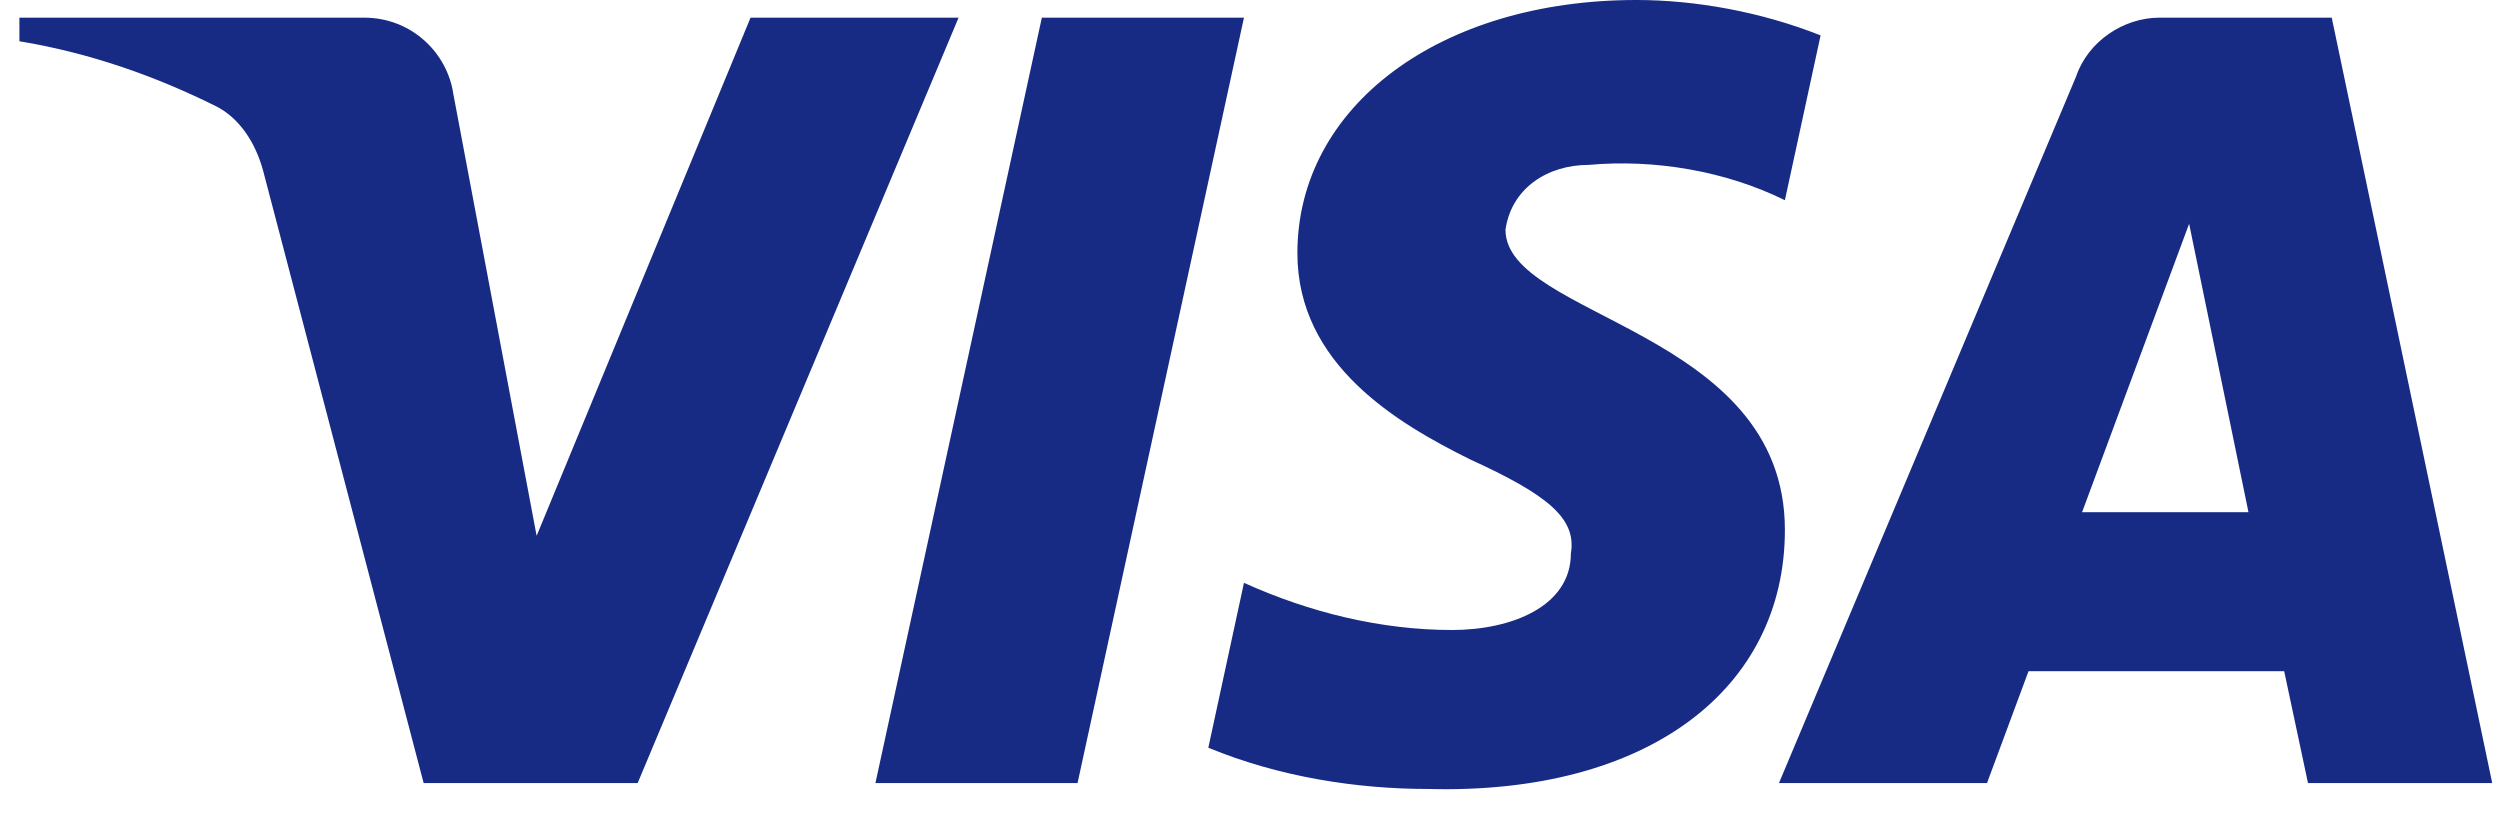 <svg width="46" height="15" viewBox="0 0 46 15" fill="none" xmlns="http://www.w3.org/2000/svg">
<path fill-rule="evenodd" clip-rule="evenodd" d="M11.733 14.408H7.795L4.842 3.143C4.702 2.625 4.404 2.167 3.967 1.951C2.874 1.408 1.67 0.976 0.357 0.759V0.325H6.7C7.576 0.325 8.233 0.976 8.342 1.733L9.874 9.859L13.81 0.325H17.638L11.733 14.408ZM19.827 14.408H16.108L19.17 0.325H22.889L19.827 14.408ZM27.701 4.226C27.81 3.468 28.467 3.034 29.233 3.034C30.436 2.925 31.748 3.143 32.842 3.684L33.499 0.651C32.404 0.218 31.201 0 30.108 0C26.499 0 23.872 1.951 23.872 4.658C23.872 6.718 25.733 7.799 27.046 8.451C28.467 9.1 29.014 9.534 28.904 10.184C28.904 11.158 27.81 11.592 26.718 11.592C25.404 11.592 24.091 11.267 22.889 10.724L22.233 13.758C23.546 14.299 24.967 14.517 26.28 14.517C30.327 14.624 32.842 12.675 32.842 9.75C32.842 6.066 27.701 5.85 27.701 4.226ZM45.857 14.408L42.904 0.325H39.733C39.076 0.325 38.419 0.759 38.2 1.408L32.733 14.408H36.561L37.325 12.35H42.029L42.467 14.408H45.857ZM40.28 4.117L41.372 9.425H38.31L40.28 4.117Z" fill="#172B85"/>
</svg>
